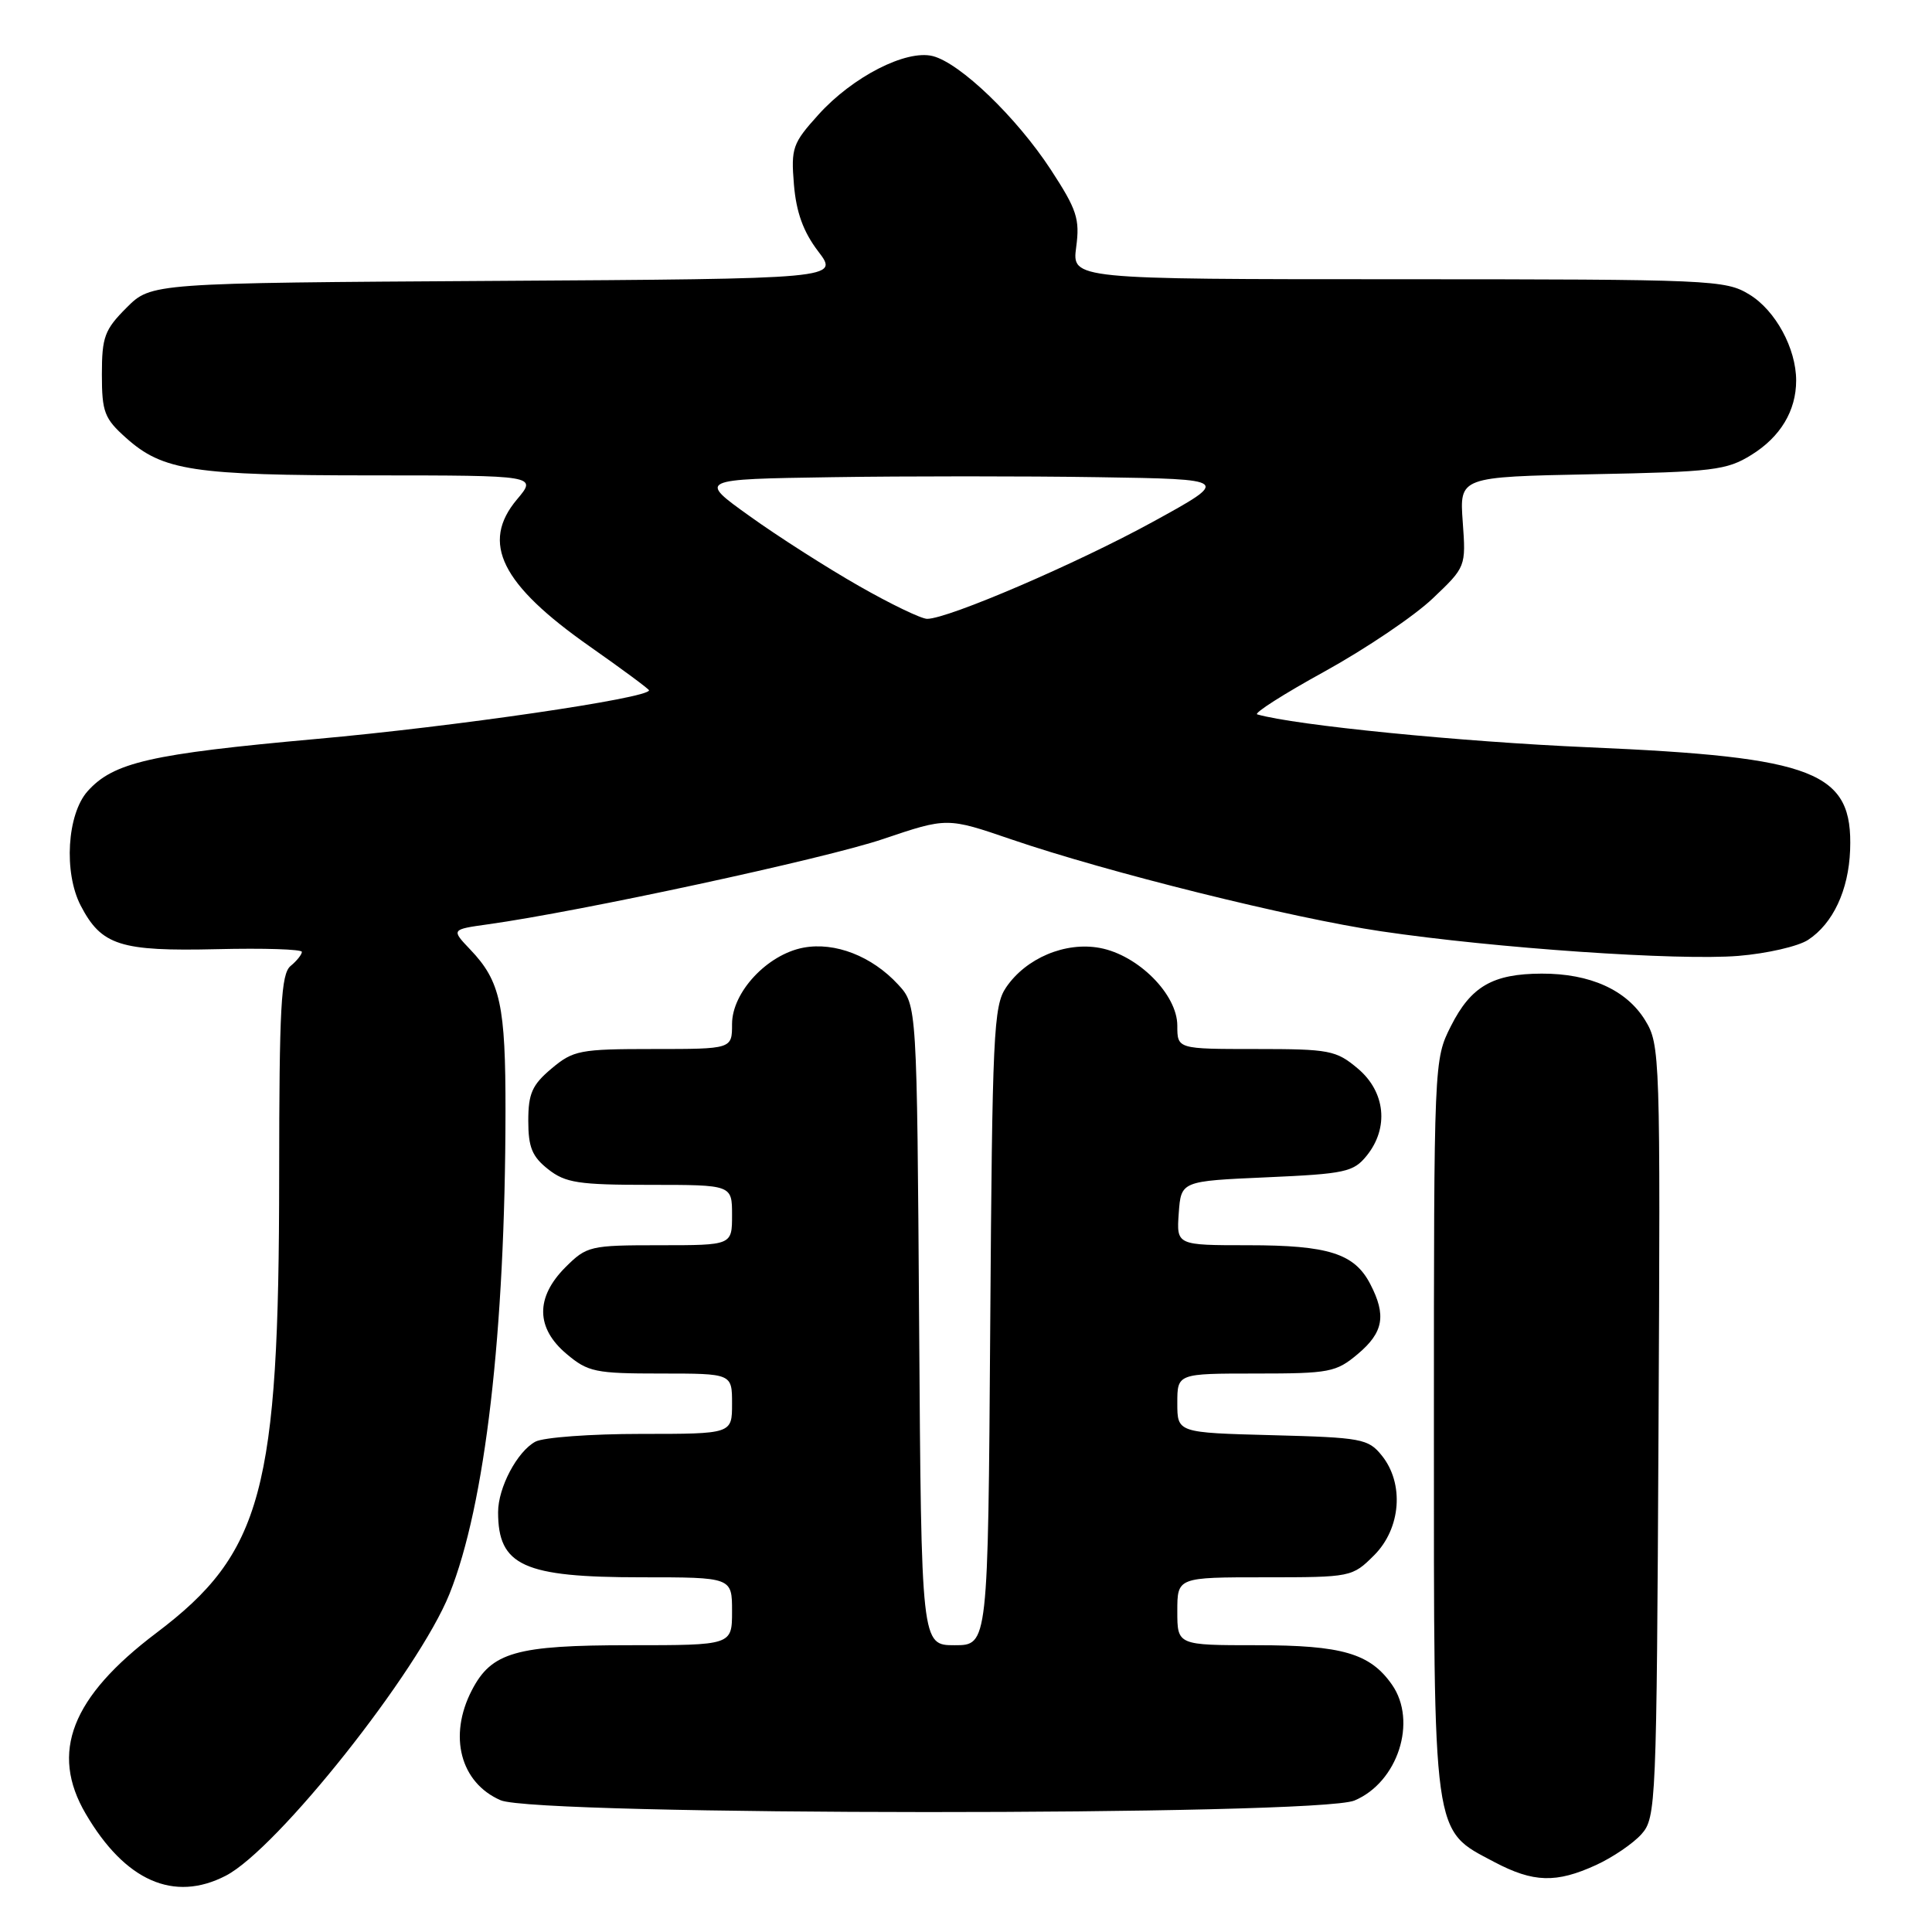 <?xml version="1.0" encoding="UTF-8" standalone="no"?>
<!DOCTYPE svg PUBLIC "-//W3C//DTD SVG 1.1//EN" "http://www.w3.org/Graphics/SVG/1.1/DTD/svg11.dtd" >
<svg xmlns="http://www.w3.org/2000/svg" xmlns:xlink="http://www.w3.org/1999/xlink" version="1.1" viewBox="0 0 256 256">
 <g >
 <path fill="currentColor"
d=" M 29.92 248.54 C 36.74 245.02 55.45 221.44 59.56 211.20 C 64.29 199.40 66.95 176.52 66.98 147.32 C 67.00 133.19 66.31 130.01 62.32 125.83 C 59.78 123.16 59.78 123.16 64.64 122.48 C 76.82 120.79 109.32 113.78 117.00 111.18 C 125.50 108.31 125.50 108.31 134.00 111.22 C 146.77 115.59 171.16 121.65 183.00 123.40 C 198.10 125.64 222.37 127.31 230.35 126.66 C 234.12 126.35 238.27 125.40 239.58 124.54 C 242.88 122.38 244.95 117.96 245.15 112.64 C 245.54 102.24 240.65 100.32 210.50 99.02 C 193.54 98.29 171.62 96.11 166.59 94.66 C 166.09 94.51 170.12 91.94 175.56 88.95 C 180.99 85.95 187.42 81.61 189.84 79.30 C 194.24 75.12 194.25 75.09 193.82 69.15 C 193.39 63.19 193.39 63.19 210.94 62.84 C 227.02 62.53 228.80 62.31 232.08 60.27 C 235.92 57.89 238.00 54.42 238.00 50.42 C 238.00 46.17 235.26 41.13 231.81 39.03 C 228.63 37.08 226.87 37.01 185.27 37.00 C 142.04 37.00 142.04 37.00 142.60 32.75 C 143.10 29.01 142.70 27.79 139.25 22.50 C 134.69 15.53 127.22 8.35 123.59 7.43 C 120.06 6.55 112.98 10.17 108.45 15.19 C 105.02 18.99 104.80 19.60 105.20 24.46 C 105.51 28.14 106.44 30.71 108.41 33.30 C 111.19 36.94 111.19 36.94 65.61 37.22 C 20.04 37.50 20.04 37.50 16.77 40.77 C 13.86 43.68 13.50 44.65 13.50 49.60 C 13.50 54.60 13.83 55.46 16.70 58.02 C 21.57 62.38 25.59 62.99 49.34 62.99 C 71.18 63.00 71.18 63.00 68.50 66.18 C 63.67 71.93 66.40 77.43 78.19 85.69 C 82.48 88.70 86.00 91.31 86.00 91.47 C 86.00 92.51 60.23 96.28 41.88 97.92 C 19.92 99.90 15.02 101.02 11.60 104.85 C 8.89 107.90 8.42 115.60 10.69 119.99 C 13.44 125.28 15.91 126.07 28.75 125.77 C 34.94 125.62 40.00 125.78 40.00 126.13 C 40.00 126.47 39.33 127.32 38.50 128.00 C 37.24 129.05 37.00 133.43 36.99 155.87 C 36.98 197.51 34.76 205.77 20.72 216.37 C 9.45 224.88 6.59 232.21 11.36 240.34 C 16.57 249.24 23.04 252.10 29.92 248.54 Z  M 211.50 247.12 C 213.70 246.11 216.40 244.27 217.50 243.04 C 219.44 240.86 219.51 239.18 219.76 189.65 C 220.02 139.74 219.97 138.42 217.99 135.19 C 215.52 131.17 210.69 128.99 204.28 129.01 C 197.79 129.03 194.91 130.70 192.25 135.97 C 190.01 140.41 190.00 140.61 190.00 188.98 C 190.00 244.09 189.76 242.36 198.01 246.73 C 203.19 249.46 206.20 249.55 211.50 247.12 Z  M 179.47 238.58 C 185.22 236.17 187.84 228.08 184.44 223.22 C 181.54 219.08 177.84 218.00 166.55 218.00 C 156.00 218.00 156.00 218.00 156.00 213.50 C 156.00 209.00 156.00 209.00 167.58 209.00 C 179.04 209.00 179.18 208.97 182.08 206.08 C 185.64 202.52 186.09 196.57 183.09 192.86 C 181.30 190.64 180.42 190.48 168.59 190.17 C 156.00 189.84 156.00 189.84 156.00 185.92 C 156.00 182.00 156.00 182.00 166.42 182.00 C 176.18 182.00 177.04 181.83 179.92 179.41 C 183.32 176.55 183.72 174.29 181.57 170.15 C 179.48 166.10 176.02 165.00 165.40 165.00 C 155.89 165.00 155.89 165.00 156.19 160.75 C 156.50 156.50 156.50 156.50 167.84 156.00 C 178.25 155.54 179.34 155.30 181.09 153.14 C 184.07 149.46 183.58 144.67 179.92 141.59 C 177.04 139.17 176.18 139.00 166.42 139.00 C 156.00 139.00 156.00 139.00 156.00 135.90 C 156.00 131.76 150.81 126.56 145.75 125.61 C 141.17 124.75 135.95 126.95 133.31 130.84 C 131.65 133.28 131.48 136.92 131.21 175.75 C 130.92 218.00 130.92 218.00 126.50 218.00 C 122.08 218.00 122.08 218.00 121.79 175.58 C 121.50 133.16 121.50 133.16 119.00 130.45 C 115.53 126.69 110.64 124.79 106.46 125.57 C 101.67 126.47 97.00 131.47 97.00 135.69 C 97.00 139.00 97.00 139.00 86.58 139.00 C 76.82 139.00 75.96 139.17 73.08 141.59 C 70.51 143.75 70.00 144.90 70.00 148.52 C 70.00 152.01 70.51 153.26 72.63 154.93 C 74.93 156.74 76.66 157.00 86.13 157.00 C 97.00 157.00 97.00 157.00 97.00 161.00 C 97.00 165.00 97.00 165.00 87.42 165.00 C 78.17 165.00 77.75 165.10 74.92 167.92 C 70.94 171.91 70.99 175.98 75.08 179.41 C 77.91 181.80 78.90 182.00 87.58 182.00 C 97.00 182.00 97.00 182.00 97.00 186.00 C 97.00 190.00 97.00 190.00 84.93 190.00 C 78.30 190.00 72.00 190.46 70.94 191.03 C 68.54 192.32 66.00 197.11 66.00 200.37 C 66.00 207.47 69.36 209.00 84.95 209.00 C 97.00 209.00 97.00 209.00 97.00 213.50 C 97.00 218.00 97.00 218.00 83.45 218.00 C 68.36 218.00 65.13 218.92 62.52 223.97 C 59.38 230.03 61.00 236.22 66.33 238.54 C 71.09 240.61 174.52 240.64 179.47 238.58 Z  M 113.79 77.63 C 109.58 75.23 103.06 71.07 99.32 68.38 C 92.50 63.50 92.50 63.50 110.25 63.23 C 120.01 63.08 135.88 63.08 145.52 63.23 C 163.04 63.50 163.04 63.50 152.77 69.14 C 142.73 74.65 125.64 82.00 122.85 82.00 C 122.08 82.00 118.00 80.04 113.79 77.63 Z "/>
</g>
</svg>
